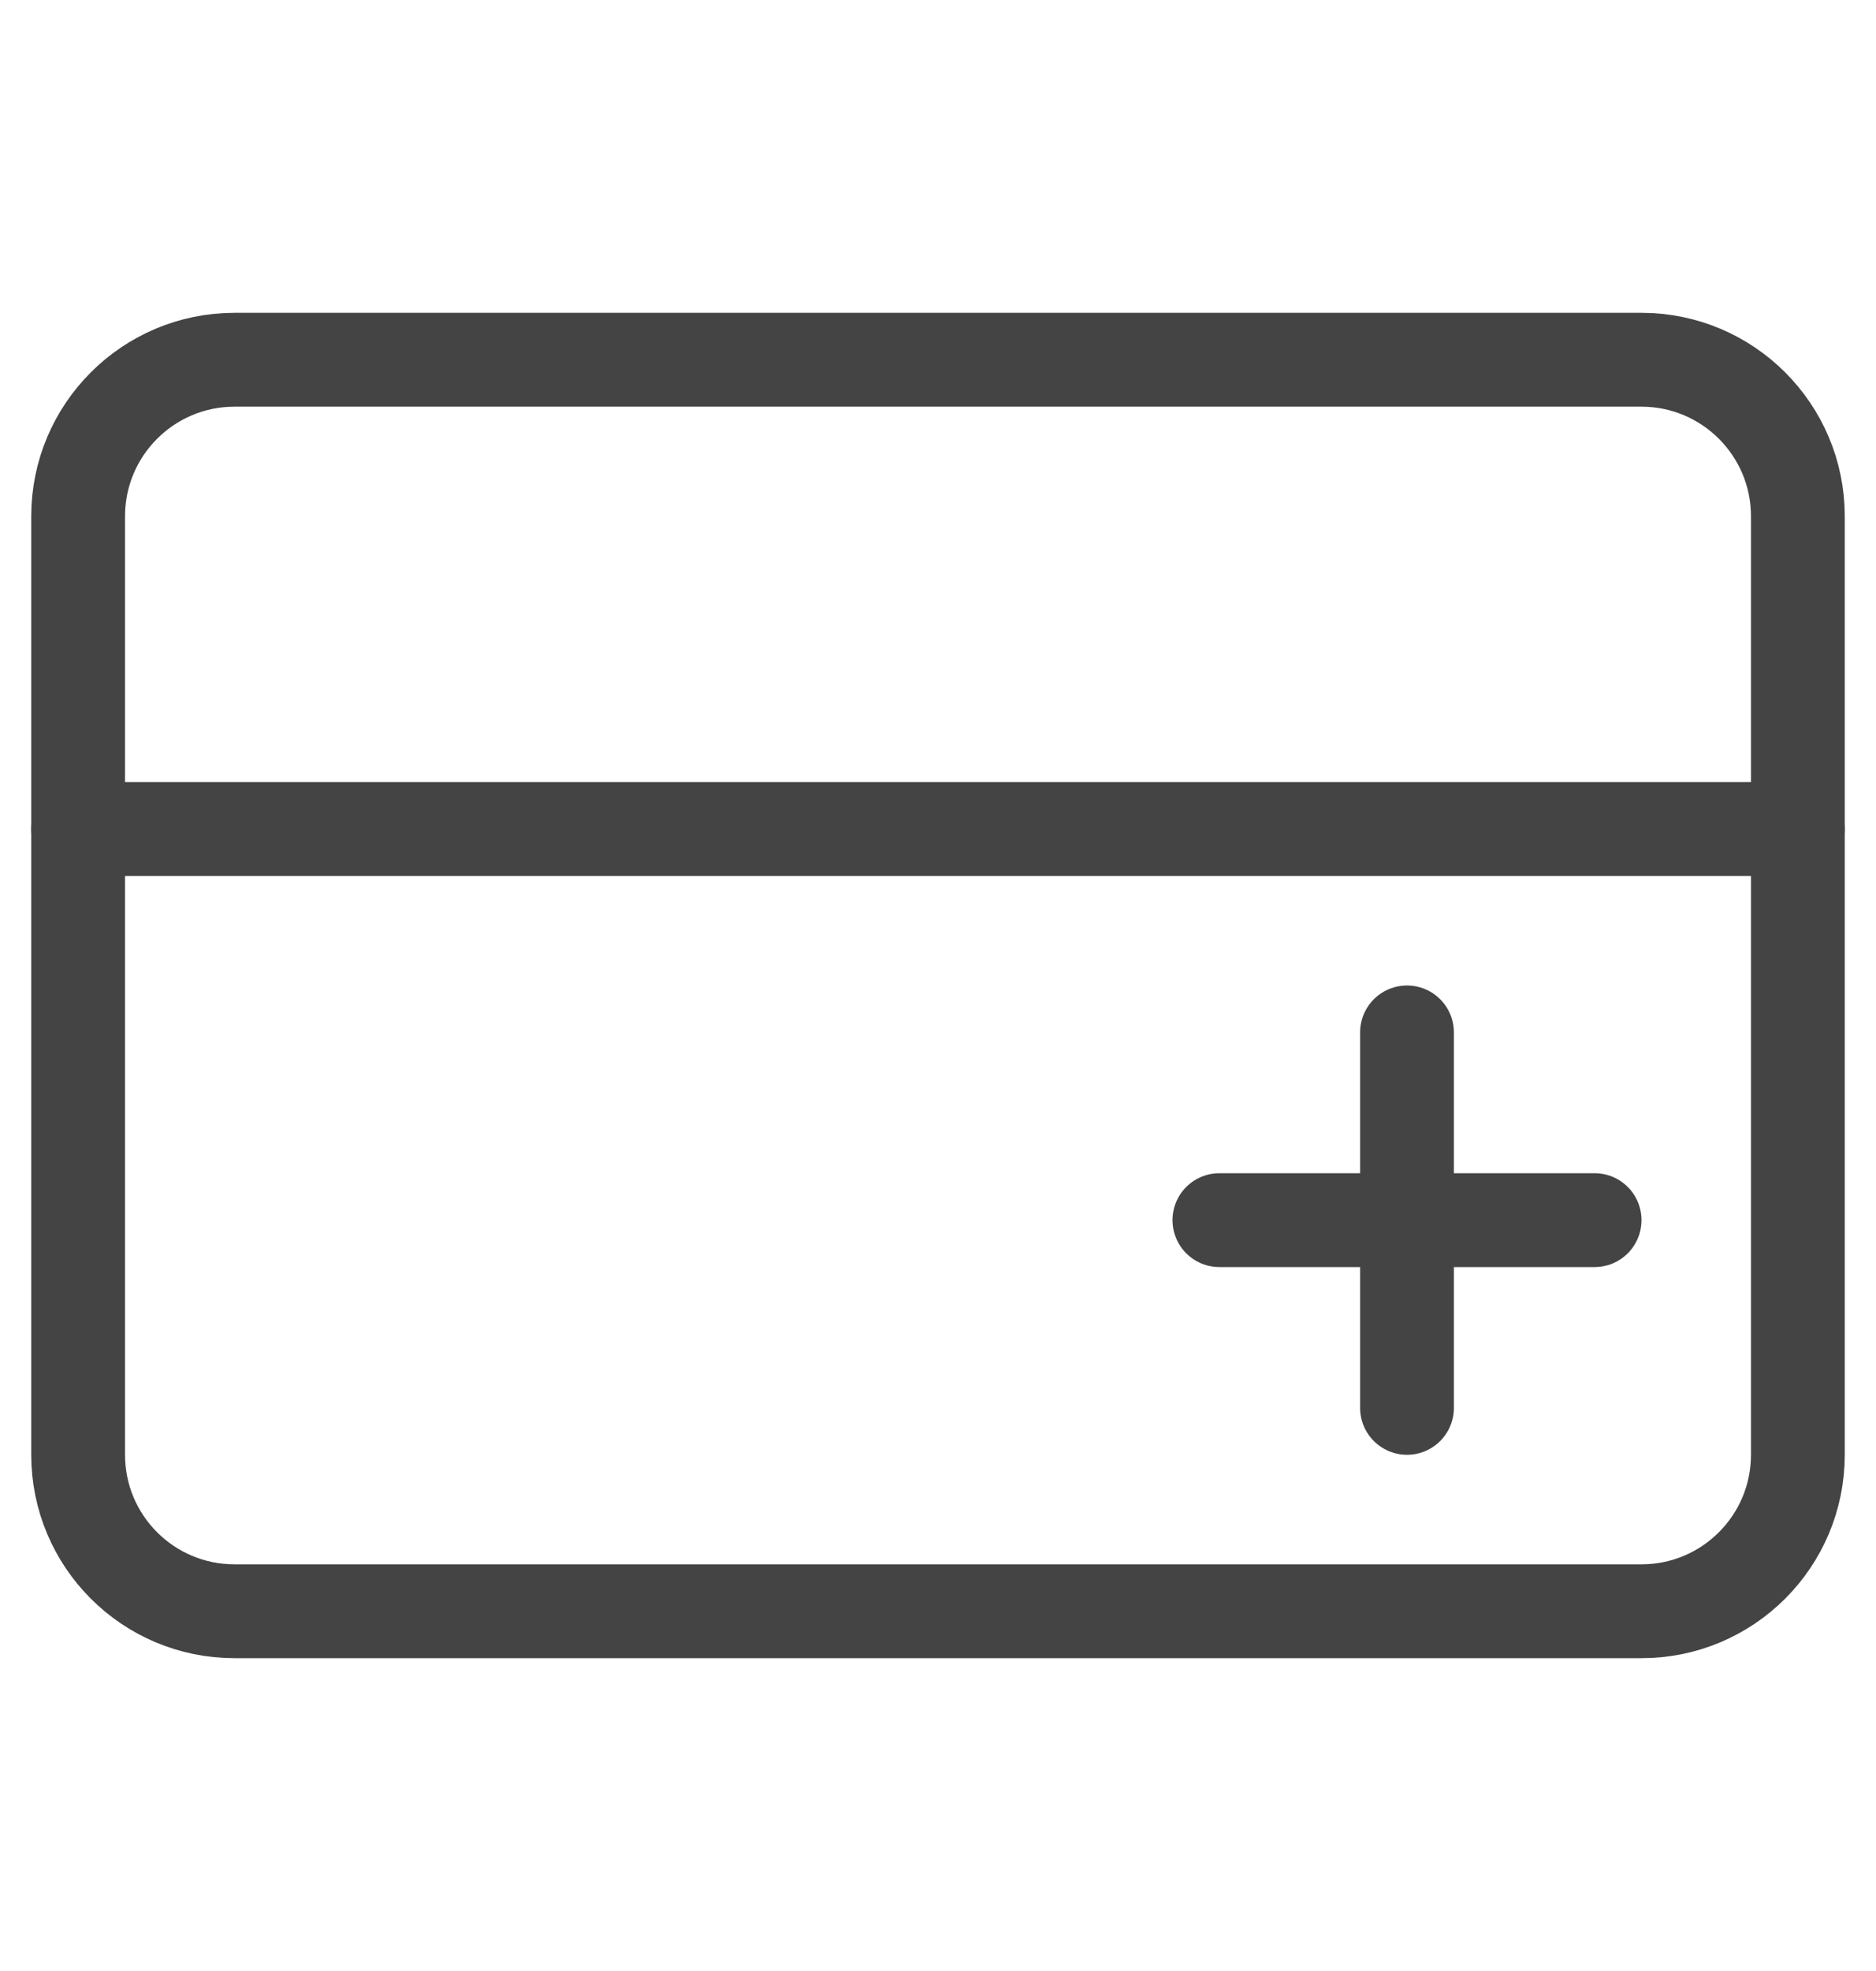 <svg width="20" height="21" viewBox="0 0 20 21" fill="none" xmlns="http://www.w3.org/2000/svg">
<g id="credit-card">
<path id="Vector" d="M17.5 3.833H2.5C1.579 3.833 0.833 4.58 0.833 5.5V15.5C0.833 16.421 1.579 17.167 2.5 17.167H17.5C18.42 17.167 19.167 16.421 19.167 15.5V5.5C19.167 4.58 18.42 3.833 17.5 3.833Z" stroke="#444444" stroke-linecap="round" stroke-linejoin="round"/>
<path id="Vector_2" d="M0.833 8.833H19.167" stroke="#444444" stroke-linecap="round" stroke-linejoin="round"/>
<path id="Vector_3" d="M15 15V11" stroke="#444444" stroke-linecap="round" stroke-linejoin="round"/>
<path id="Vector_4" d="M13 13L17 13" stroke="#444444" stroke-linecap="round" stroke-linejoin="round"/>
</g>
</svg>
